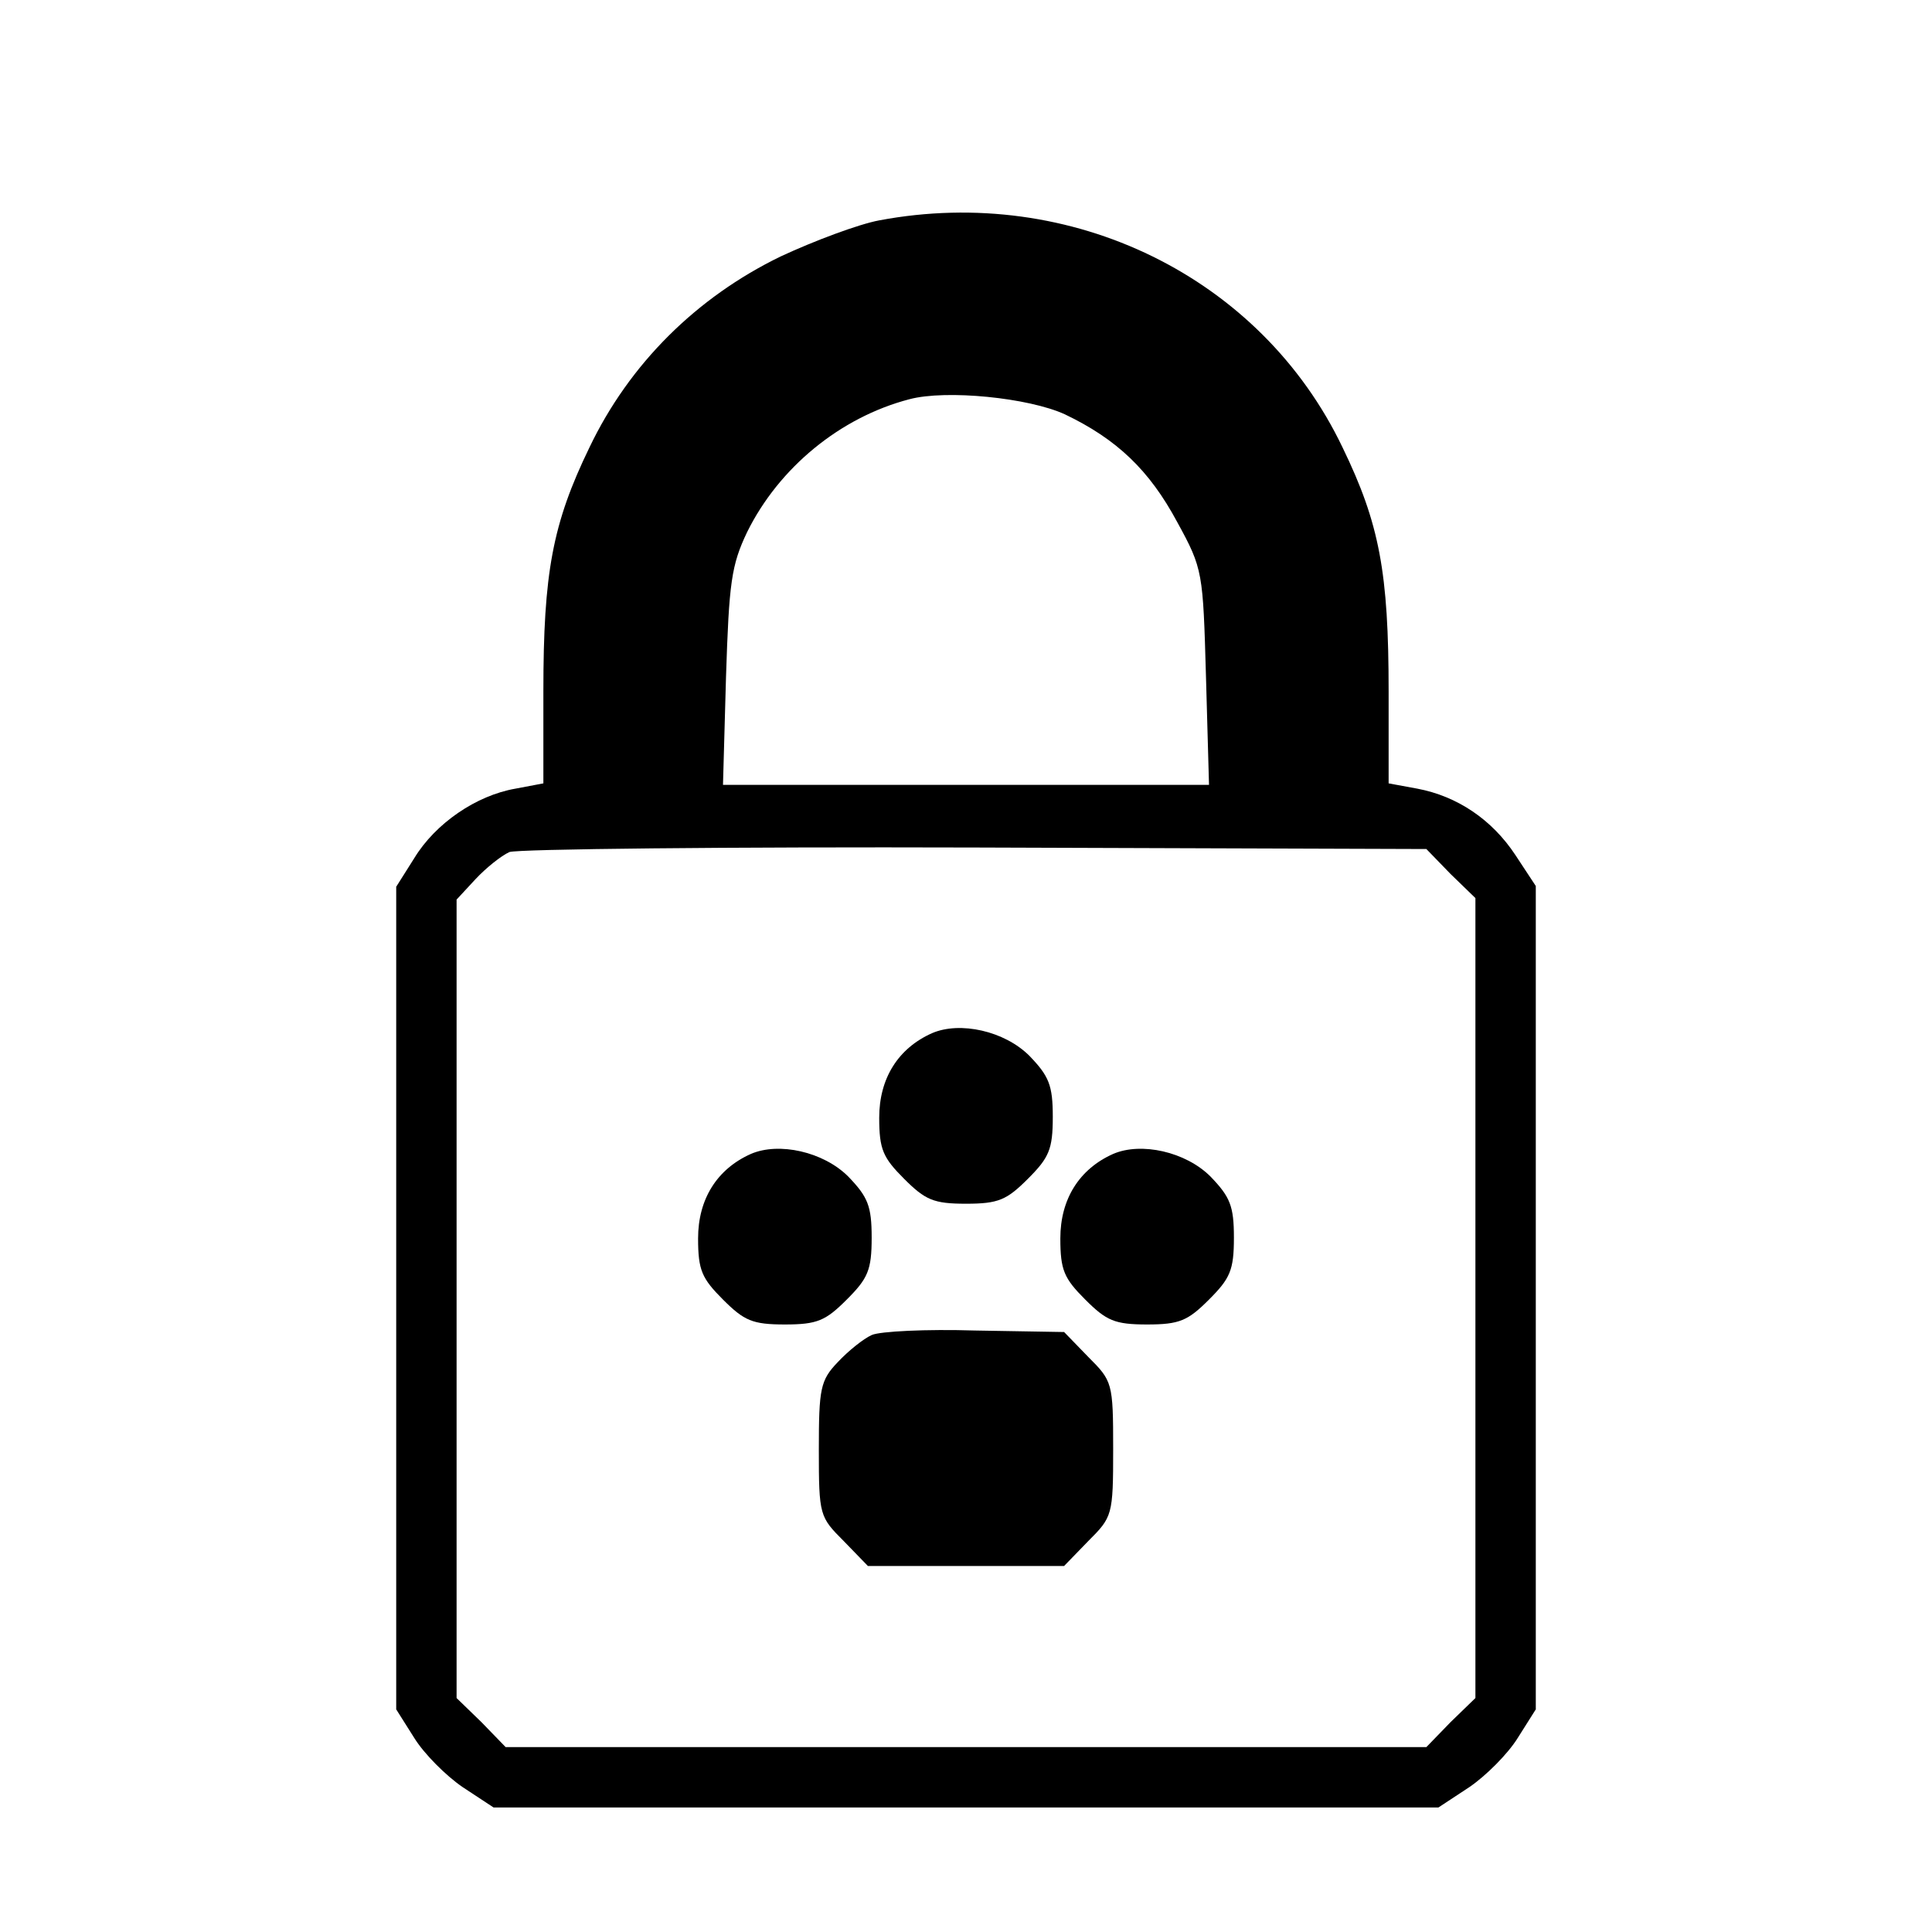 <?xml version="1.0" standalone="no"?>
<!DOCTYPE svg PUBLIC "-//W3C//DTD SVG 20010904//EN"
 "http://www.w3.org/TR/2001/REC-SVG-20010904/DTD/svg10.dtd">
<svg version="1.0" xmlns="http://www.w3.org/2000/svg"
 width="256pt" height="256pt" viewBox="0 0 256 256"
 preserveAspectRatio="xMidYMid meet">

<g transform="translate(0,256) scale(0.1,-0.1)"
fill="#000000" stroke="none">
<path d="M1165 2268 c-27 -5 -86 -27 -131 -48 -111 -54 -200 -142 -253 -253
-49 -101 -61 -166 -61 -323 l0 -122 -37 -7 c-52 -9 -106 -46 -134 -92 l-24
-38 0 -545 0 -545 24 -38 c13 -21 42 -50 64 -65 l41 -27 626 0 626 0 41 27
c22 15 51 44 64 65 l24 38 0 546 0 545 -27 41 c-31 47 -77 78 -130 88 l-38 7
0 122 c0 157 -12 222 -61 323 -108 226 -359 349 -614 301z m246 -257 c69 -33
112 -74 149 -143 34 -62 34 -66 38 -205 l4 -143 -322 0 -322 0 4 143 c4 125 7
148 28 192 42 85 123 152 215 176 49 13 158 2 206 -20z m511 -609 l33 -32 0
-530 0 -530 -33 -32 -32 -33 -610 0 -610 0 -32 33 -33 32 0 529 0 529 25 27
c14 15 34 31 45 36 11 4 289 7 617 6 l598 -2 32 -33z"/>
<path d="M1235 1191 c-45 -20 -70 -60 -70 -112 0 -42 5 -53 33 -81 28 -28 39
-33 82 -33 43 0 54 5 82 33 28 28 33 39 33 82 0 42 -5 54 -31 81 -33 33 -92
46 -129 30z"/>
<path d="M995 1031 c-45 -20 -70 -60 -70 -112 0 -42 5 -53 33 -81 28 -28 39
-33 82 -33 43 0 54 5 82 33 28 28 33 39 33 82 0 42 -5 54 -31 81 -33 33 -92
46 -129 30z"/>
<path d="M1475 1031 c-45 -20 -70 -60 -70 -112 0 -42 5 -53 33 -81 28 -28 39
-33 82 -33 43 0 54 5 82 33 28 28 33 39 33 82 0 42 -5 54 -31 81 -33 33 -92
46 -129 30z"/>
<path d="M1155 791 c-11 -5 -31 -21 -45 -36 -23 -24 -25 -35 -25 -116 0 -87 1
-89 33 -121 l32 -33 130 0 130 0 32 33 c32 32 33 34 33 122 0 88 -1 90 -33
122 l-32 33 -118 2 c-64 2 -126 -1 -137 -6z"/>
</g>
</svg>
